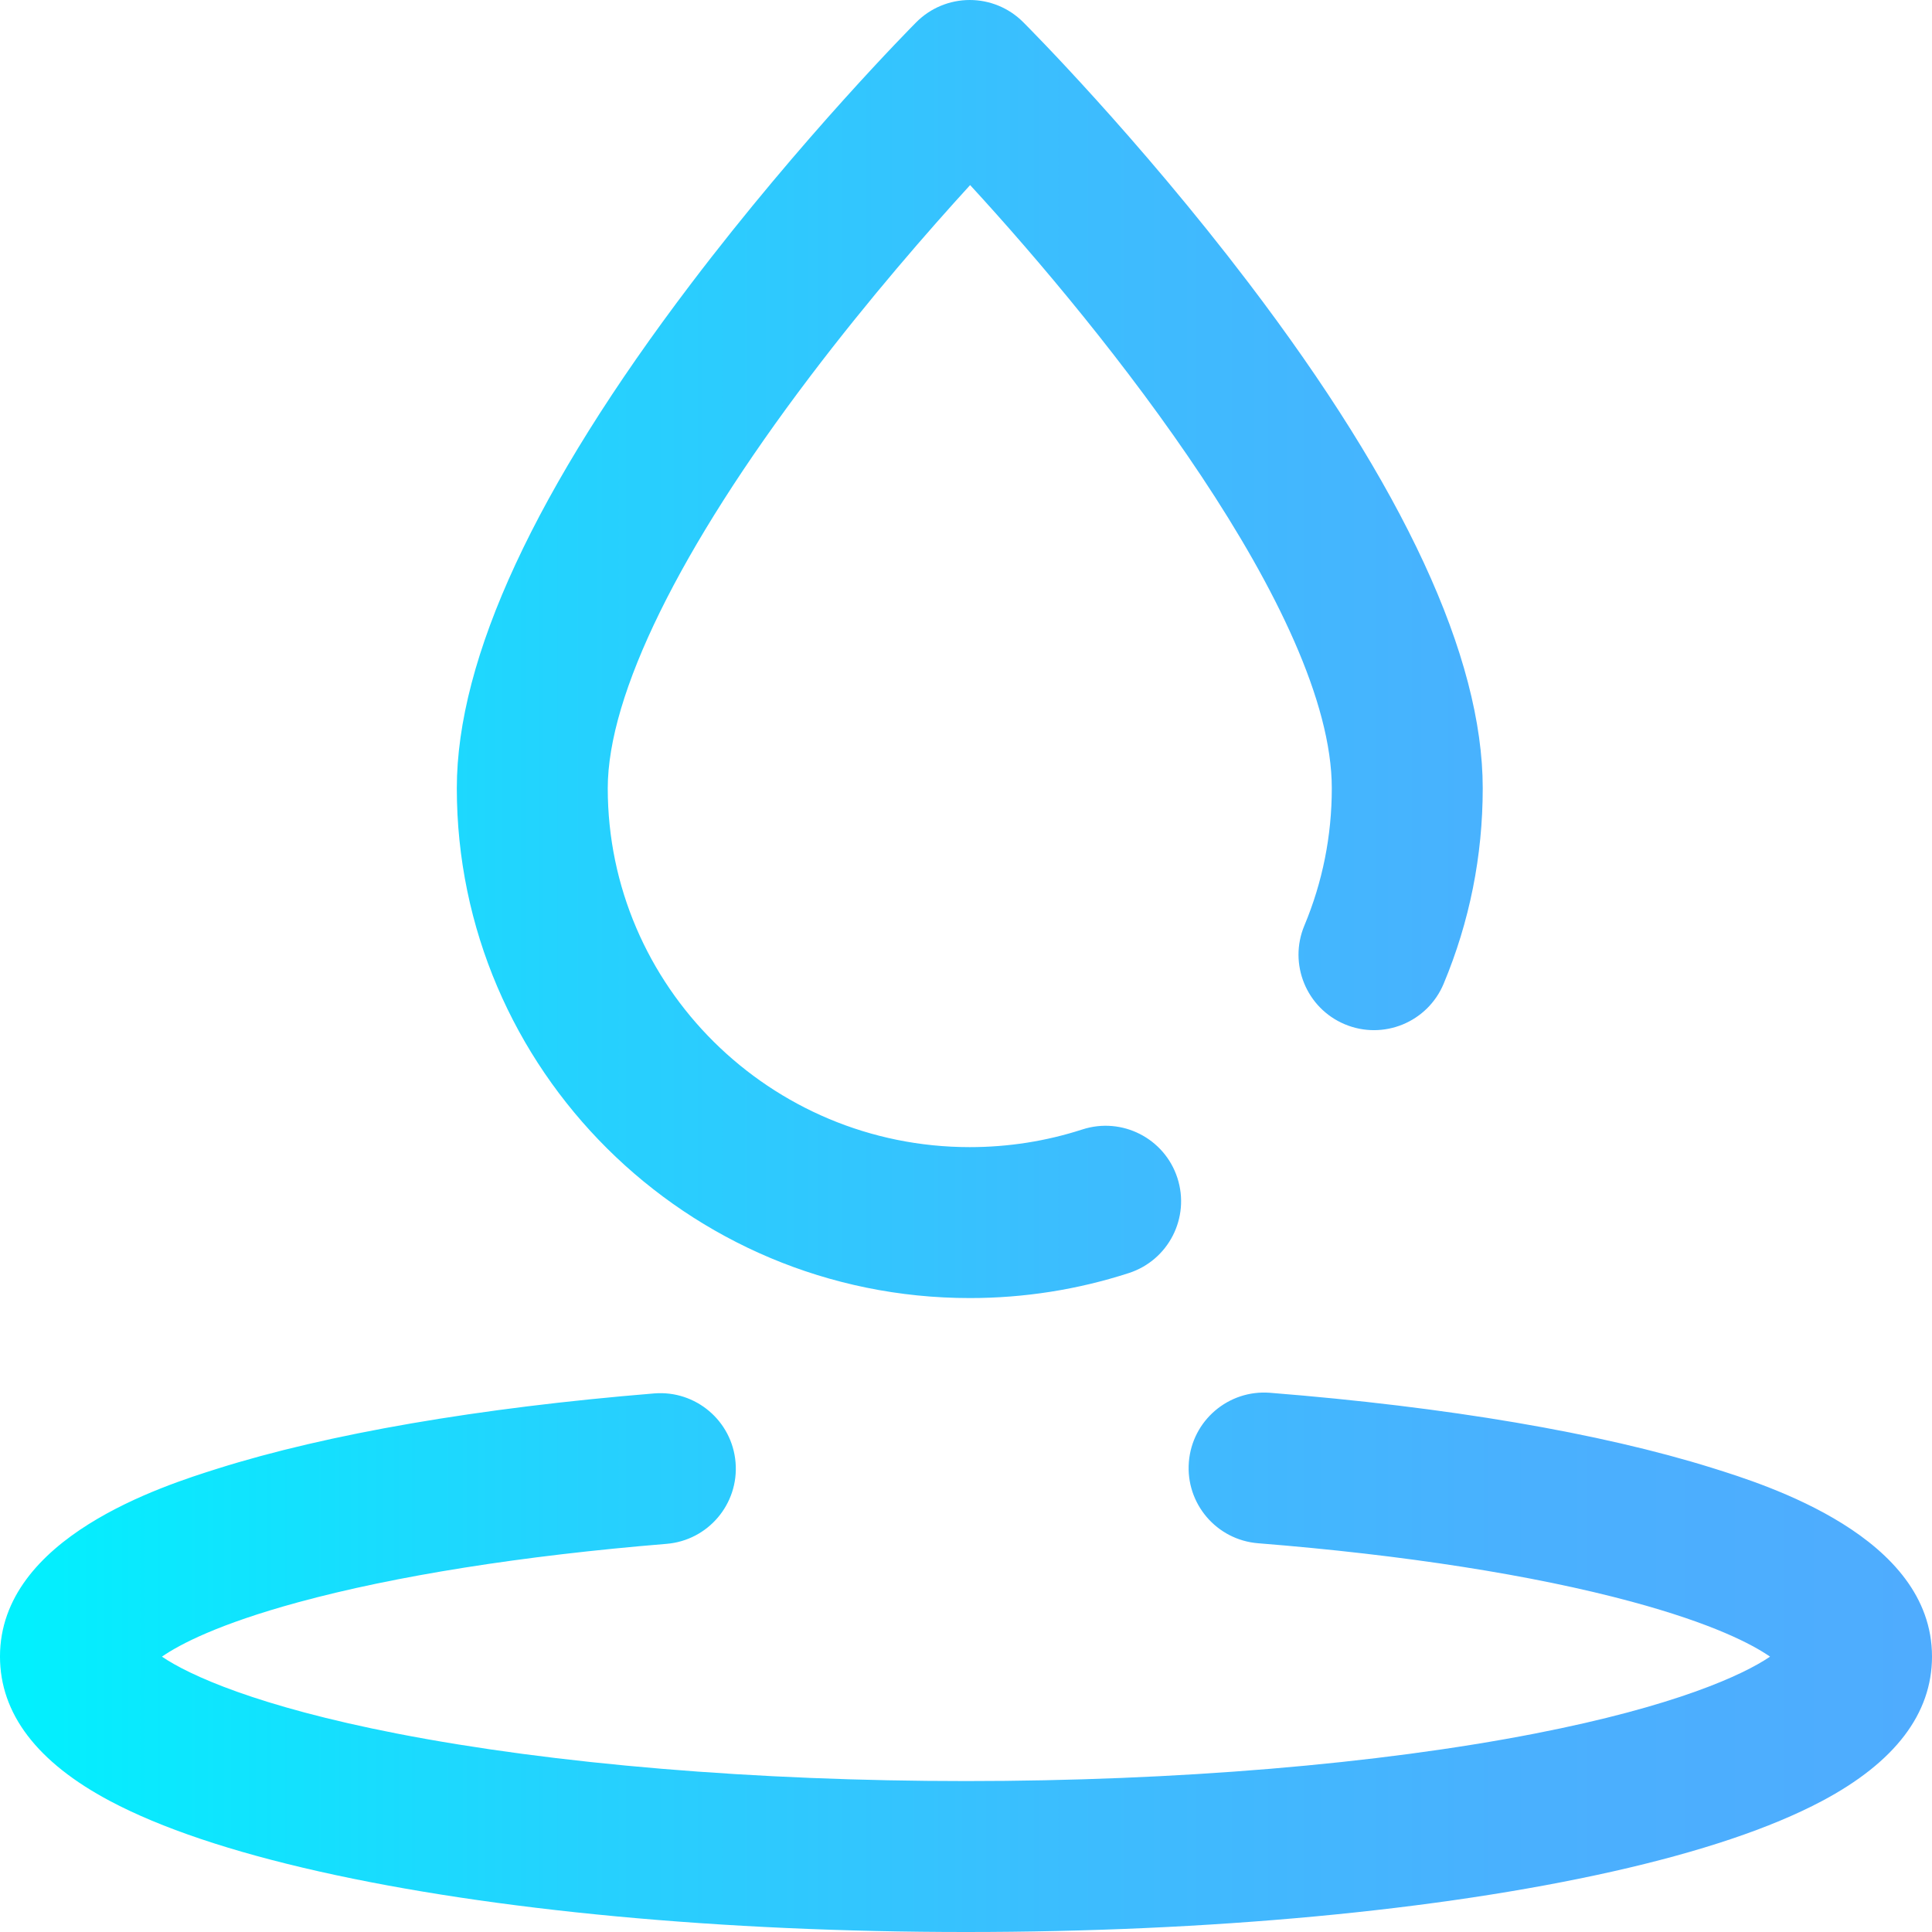 <svg id="Layer_1" enable-background="new 0 0 512 512" height="512" viewBox="0 0 512 512" width="512" xmlns="http://www.w3.org/2000/svg" xmlns:xlink="http://www.w3.org/1999/xlink"><linearGradient id="SVGID_1_" gradientUnits="userSpaceOnUse" x1="0" x2="512" y1="256" y2="256"><stop offset="0" stop-color="#00f2fe"/><stop offset=".021" stop-color="#03effe"/><stop offset=".293" stop-color="#24d2fe"/><stop offset=".554" stop-color="#3cbdfe"/><stop offset=".796" stop-color="#4ab0fe"/><stop offset="1" stop-color="#4facfe"/></linearGradient><path d="m257 344c-74.957 0-135.939-60.609-135.939-135.108 0-34.474 20.873-79.447 62.04-133.672 29.455-38.798 58.499-68.098 59.72-69.325 3.747-3.767 8.838-5.887 14.15-5.895h.028c5.303 0 10.388 2.105 14.139 5.854 1.223 1.222 30.281 30.373 59.748 69.102 41.175 54.119 62.053 99.182 62.053 133.936 0 17.941-3.487 35.377-10.364 51.824-4.262 10.19-15.978 14.994-26.168 10.736-10.19-4.262-14.997-15.978-10.736-26.168 4.823-11.533 7.269-23.777 7.269-36.393 0-46.071-60.034-120.932-95.846-159.844-10.898 11.932-26.729 30.036-42.401 50.711-34.585 45.624-53.632 84.381-53.632 109.133 0 52.444 43.038 95.109 95.939 95.109 10.206 0 20.244-1.576 29.835-4.684 10.51-3.402 21.787 2.354 25.191 12.861s-2.354 21.786-12.861 25.191c-13.579 4.401-27.766 6.632-42.165 6.632zm170.26 151.991c23.414-5.259 42.111-11.549 55.573-18.696 19.354-10.276 29.167-23.16 29.167-38.295 0-31.771-43.823-45.473-58.224-49.975-29.701-9.286-70.223-16.175-117.187-19.92-11.015-.871-20.648 7.337-21.526 18.347-.878 11.011 7.336 20.648 18.347 21.526 38.698 3.087 72.917 8.438 98.957 15.474 21.606 5.838 31.976 11.3 36.716 14.577-7.196 4.896-25.234 13.155-62.244 20.373-41.654 8.124-95.224 12.598-150.839 12.598s-109.185-4.474-150.839-12.598c-37.01-7.218-55.048-15.477-62.244-20.373 4.694-3.245 14.909-8.632 36.095-14.408 25.652-6.994 59.41-12.348 97.624-15.484 11.009-.903 19.201-10.56 18.297-21.568-.903-11.009-10.563-19.198-21.568-18.297-46.457 3.812-86.499 10.715-115.799 19.961-14.238 4.493-57.566 18.166-57.566 49.767 0 15.135 9.813 28.019 29.167 38.295 13.462 7.147 32.159 13.438 55.573 18.696 45.971 10.323 106.791 16.009 171.26 16.009s125.289-5.686 171.26-16.009zm45.486-53.811h.01z" fill="url(#SVGID_1_)"/></svg>
